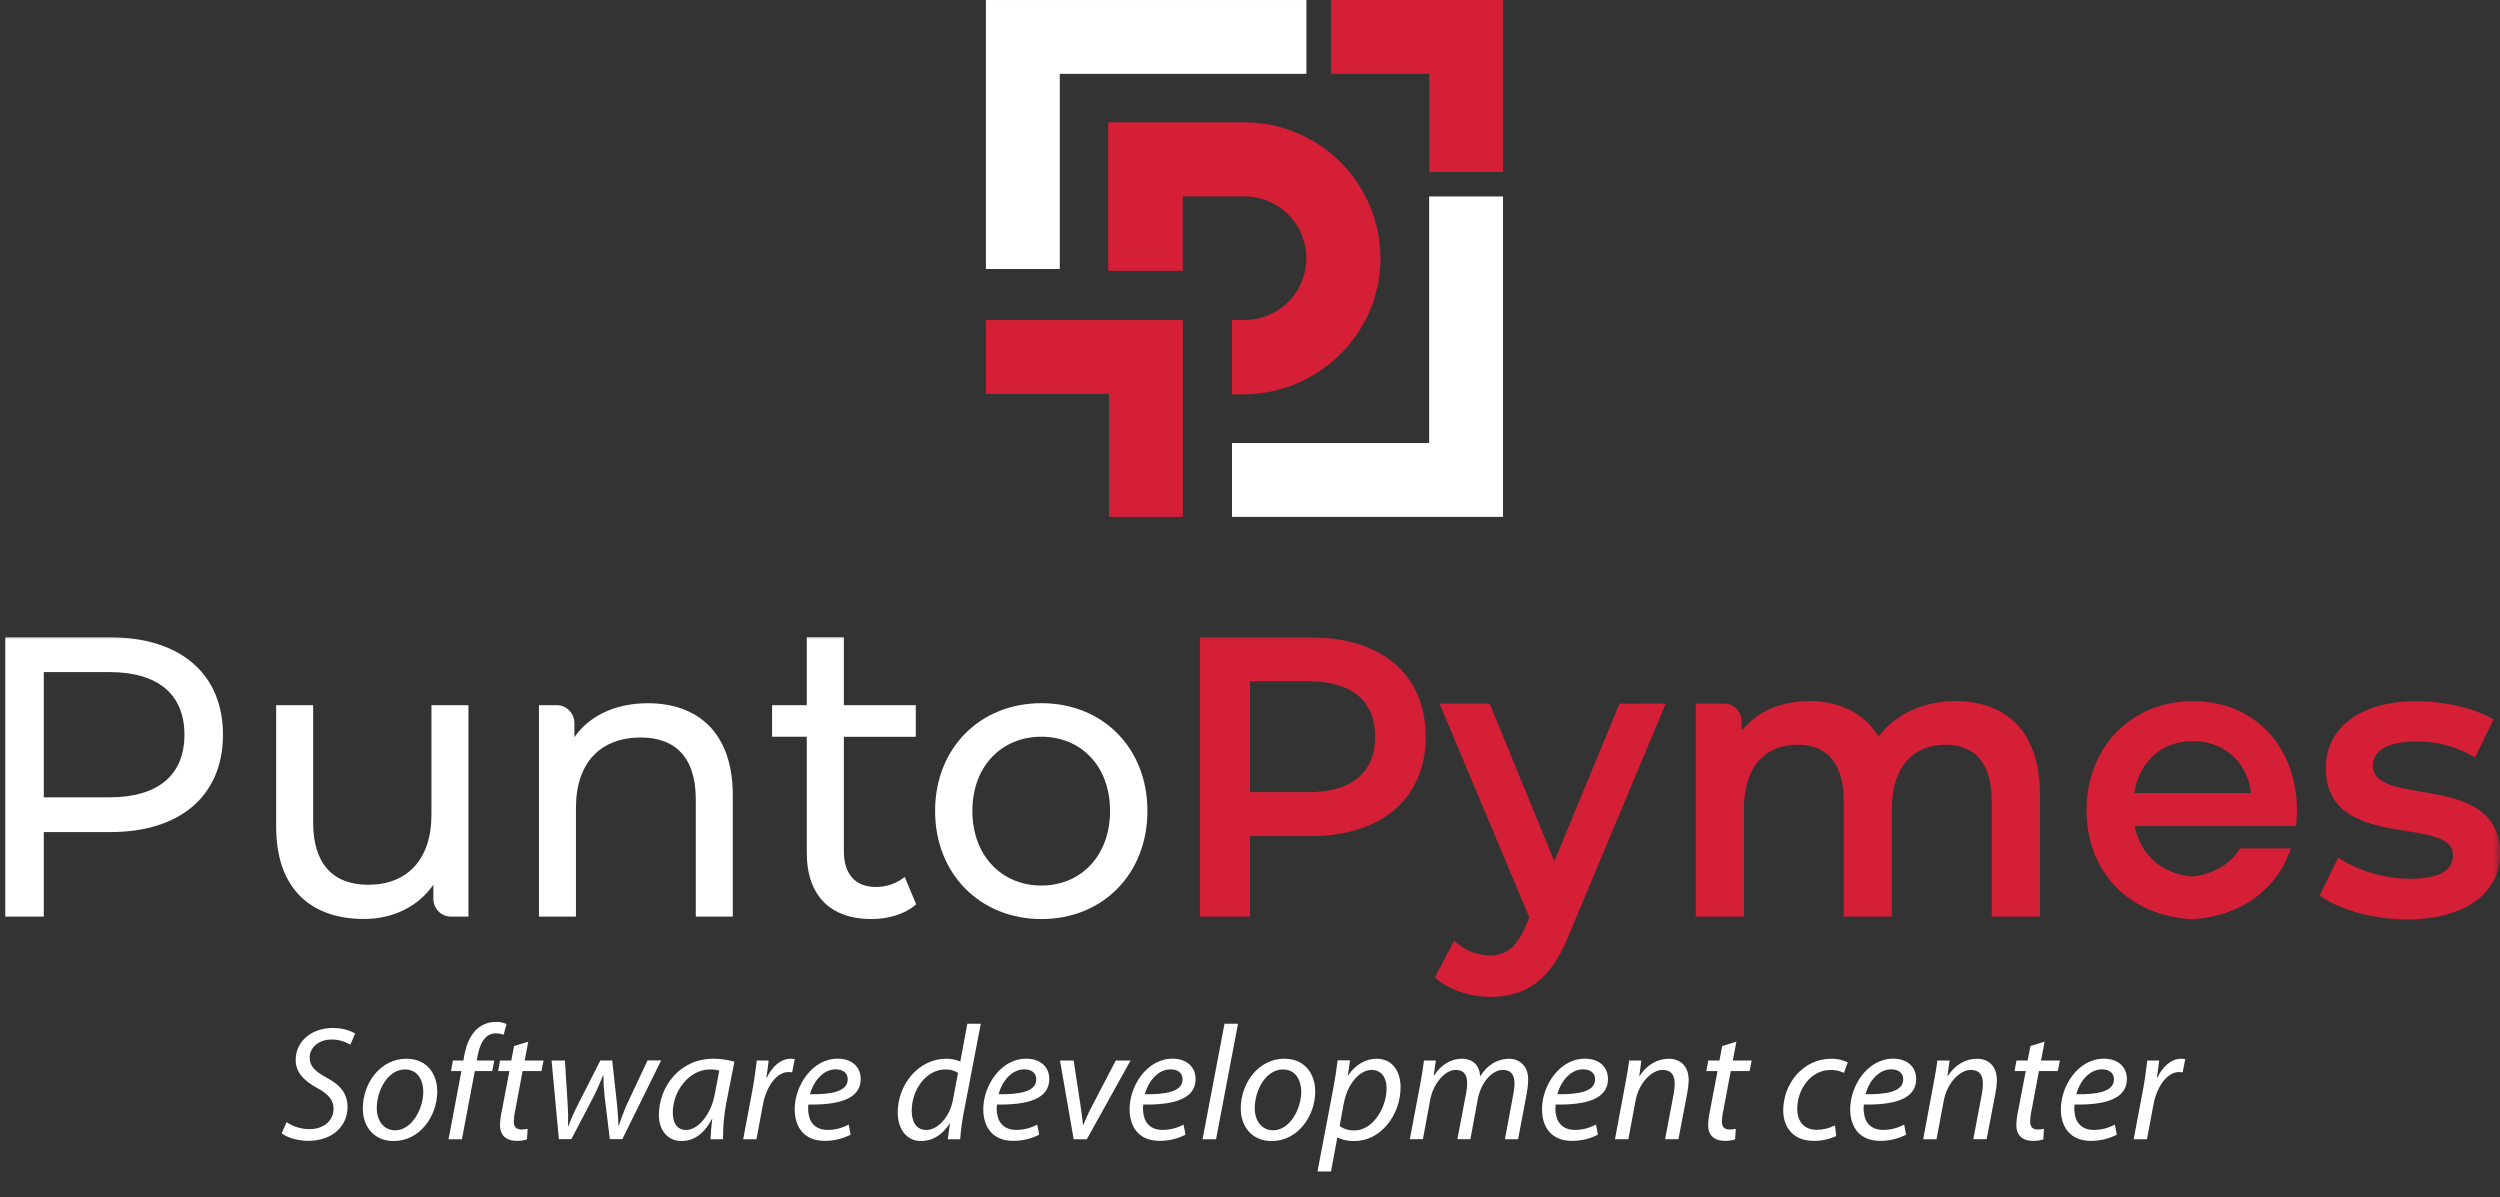 <svg width="213" height="102" viewBox="0 0 213 102" fill="none" xmlns="http://www.w3.org/2000/svg">
<rect x="0" y="0" width="213" height="102" fill="#333333" stroke="none"/>
<mask id="mask0_1_102" style="mask-type:luminance" maskUnits="userSpaceOnUse" x="0" y="54" width="213" height="48">
<path d="M213 54H0V102H213V54Z" fill="white"/>
</mask>
<g mask="url(#mask0_1_102)">
<path d="M24.415 95.608C25.005 96.001 25.694 96.208 26.396 96.203C27.449 96.203 28.418 95.581 28.418 94.458C28.418 93.765 28.031 93.252 27.048 92.711C25.856 92.073 25.191 91.326 25.191 90.313C25.191 88.65 26.631 87.584 28.349 87.584C29.263 87.584 29.942 87.848 30.261 88.068L29.845 89.011C29.358 88.714 28.802 88.561 28.237 88.568C27.075 88.568 26.383 89.33 26.383 90.093C26.383 90.855 26.852 91.284 27.836 91.824C28.987 92.434 29.609 93.171 29.609 94.319C29.609 95.927 28.349 97.201 26.243 97.201C25.302 97.188 24.387 96.897 24 96.55L24.415 95.608Z" fill="white"/>
<path d="M33.528 97.216C31.852 97.216 30.911 95.968 30.911 94.458C30.911 92.24 32.449 90.204 34.623 90.204C36.437 90.204 37.255 91.575 37.255 92.989C37.255 95.067 35.792 97.216 33.542 97.216H33.528ZM33.681 96.301C35.038 96.301 36.063 94.554 36.063 92.989C36.063 92.213 35.703 91.118 34.498 91.118C33.058 91.118 32.102 92.878 32.102 94.416C32.102 95.512 32.712 96.301 33.668 96.301H33.681Z" fill="white"/>
<path d="M38.217 97.063L39.312 91.256H38.425L38.587 90.355H39.486L39.543 89.995C39.706 89.066 40.041 88.208 40.637 87.668C41.082 87.278 41.647 87.066 42.23 87.07C42.549 87.051 42.867 87.112 43.158 87.25L42.908 88.166C42.692 88.077 42.462 88.035 42.23 88.041C41.315 88.041 40.873 88.928 40.678 90.037L40.622 90.355H42.118L41.937 91.256H40.455L39.355 97.063H38.217Z" fill="white"/>
<path d="M45.009 88.748L44.705 90.355H46.311L46.132 91.256H44.525L43.915 94.514C43.831 94.863 43.784 95.221 43.777 95.581C43.777 95.983 43.971 96.232 44.414 96.232C44.596 96.237 44.777 96.219 44.954 96.176L44.899 97.077C44.612 97.168 44.313 97.21 44.013 97.201C43.002 97.201 42.6 96.592 42.6 95.899C42.609 95.479 42.66 95.061 42.752 94.652L43.402 91.256H42.443L42.605 90.355H43.561L43.797 89.122L45.009 88.748Z" fill="white"/>
<path d="M48.132 90.355L48.367 94.125C48.41 94.725 48.419 95.326 48.395 95.927H48.437C48.649 95.352 48.894 94.79 49.172 94.245L51.151 90.35H52.162L52.578 94.175C52.648 94.911 52.689 95.478 52.689 95.922H52.717C52.897 95.382 53.078 94.869 53.354 94.218L55.169 90.347H56.331L53.022 97.055H51.956L51.512 93.41C51.446 92.817 51.413 92.22 51.415 91.623H51.382C51.106 92.274 50.911 92.772 50.607 93.368L48.681 97.055H47.615L46.994 90.355H48.132Z" fill="white"/>
<path d="M60.536 97.063C60.557 96.484 60.608 95.906 60.687 95.332H60.66C59.927 96.73 58.998 97.216 58.059 97.216C56.868 97.216 56.135 96.274 56.135 94.999C56.135 92.656 57.851 90.204 60.773 90.204C61.382 90.206 61.987 90.29 62.574 90.453L61.882 93.958C61.684 94.98 61.591 96.021 61.605 97.063H60.536ZM61.284 91.215C61.023 91.141 60.752 91.108 60.481 91.118C58.748 91.118 57.321 92.92 57.321 94.79C57.321 95.539 57.584 96.274 58.472 96.274C59.428 96.274 60.564 95.025 60.895 93.245L61.284 91.215Z" fill="white"/>
<path d="M63.319 97.063L64.132 92.74C64.294 91.867 64.394 90.98 64.478 90.355H65.488C65.433 90.826 65.378 91.298 65.295 91.811H65.335C65.779 90.895 66.487 90.204 67.387 90.204C67.496 90.206 67.605 90.215 67.713 90.231L67.491 91.367C67.383 91.348 67.274 91.339 67.166 91.34C66.182 91.34 65.295 92.545 65.004 94.098L64.45 97.063H63.319Z" fill="white"/>
<path d="M72.474 96.675C71.785 97.027 71.026 97.207 70.257 97.201C68.486 97.201 67.709 95.996 67.709 94.509C67.709 92.489 69.205 90.199 71.366 90.199C72.64 90.199 73.332 90.96 73.332 91.93C73.332 93.691 71.353 94.148 68.873 94.106C68.819 94.532 68.866 94.965 69.011 95.367C69.274 95.978 69.816 96.269 70.508 96.269C71.135 96.271 71.753 96.114 72.309 95.811L72.474 96.675ZM72.225 91.949C72.225 91.409 71.809 91.108 71.2 91.108C70.106 91.108 69.289 92.174 69.011 93.228C70.812 93.255 72.225 93.006 72.225 91.966V91.949Z" fill="white"/>
<path d="M83.564 87.223L82.084 94.929C81.954 95.635 81.861 96.347 81.806 97.063H80.752L80.932 95.732H80.905C80.296 96.69 79.442 97.216 78.482 97.216C77.192 97.216 76.487 96.148 76.487 94.776C76.487 92.393 78.261 90.204 80.629 90.204C81.037 90.201 81.442 90.281 81.82 90.439L82.415 87.223H83.564ZM81.625 91.409C81.297 91.201 80.915 91.099 80.531 91.118C78.926 91.118 77.679 92.836 77.679 94.625C77.679 95.427 77.955 96.274 78.938 96.274C79.825 96.274 80.889 95.264 81.183 93.75L81.625 91.409Z" fill="white"/>
<path d="M88.54 96.675C87.85 97.027 87.092 97.208 86.324 97.201C84.551 97.201 83.775 95.996 83.775 94.509C83.775 92.489 85.271 90.199 87.432 90.199C88.707 90.199 89.399 90.96 89.399 91.93C89.399 93.691 87.417 94.148 84.939 94.106C84.885 94.532 84.932 94.965 85.077 95.367C85.34 95.978 85.88 96.269 86.572 96.269C87.2 96.271 87.818 96.114 88.373 95.811L88.54 96.675ZM88.291 91.949C88.291 91.409 87.875 91.108 87.266 91.108C86.171 91.108 85.353 92.174 85.077 93.228C86.878 93.255 88.291 93.006 88.291 91.966V91.949Z" fill="white"/>
<path d="M91.477 90.355L92.058 94.18C92.154 94.943 92.251 95.47 92.264 95.83H92.307C92.46 95.47 92.632 95.025 93.027 94.263L95.064 90.355H96.323L92.598 97.063H91.477L90.312 90.355H91.477Z" fill="white"/>
<path d="M101.006 96.675C100.317 97.027 99.557 97.207 98.789 97.201C97.016 97.201 96.24 95.996 96.24 94.509C96.24 92.489 97.735 90.199 99.897 90.199C101.171 90.199 101.864 90.96 101.864 91.93C101.864 93.691 99.883 94.148 97.404 94.106C97.349 94.532 97.397 94.965 97.542 95.367C97.806 95.978 98.344 96.269 99.037 96.269C99.665 96.271 100.283 96.114 100.839 95.811L101.006 96.675ZM100.755 91.949C100.755 91.409 100.339 91.108 99.732 91.108C98.636 91.108 97.819 92.174 97.542 93.228C99.343 93.255 100.755 93.006 100.755 91.966V91.949Z" fill="white"/>
<path d="M102.458 97.063L104.328 87.223H105.478L103.608 97.063H102.458Z" fill="white"/>
<path d="M108.331 97.216C106.656 97.216 105.713 95.968 105.713 94.458C105.713 92.24 107.25 90.204 109.425 90.204C111.241 90.204 112.057 91.575 112.057 92.989C112.057 95.067 110.593 97.216 108.346 97.216H108.331ZM108.484 96.301C109.841 96.301 110.866 94.554 110.866 92.989C110.866 92.213 110.506 91.118 109.302 91.118C107.859 91.118 106.905 92.878 106.905 94.416C106.905 95.512 107.514 96.301 108.469 96.301H108.484Z" fill="white"/>
<path d="M112.25 99.808L113.594 92.74C113.747 91.936 113.885 91.022 113.968 90.342H115.021L114.841 91.618H114.868C115.464 90.731 116.351 90.204 117.279 90.204C118.719 90.204 119.329 91.395 119.329 92.629C119.329 94.999 117.638 97.216 115.408 97.216C114.702 97.216 114.231 97.063 113.968 96.91H113.941L113.401 99.808H112.25ZM114.134 95.938C114.513 96.203 114.965 96.334 115.422 96.311C116.905 96.311 118.137 94.468 118.137 92.708C118.137 92.001 117.833 91.156 116.85 91.156C115.949 91.156 114.826 92.181 114.479 94.066L114.134 95.938Z" fill="white"/>
<path d="M120.116 97.063L121.017 92.309C121.157 91.562 121.253 90.911 121.322 90.355H122.333L122.153 91.618H122.195C122.818 90.675 123.658 90.204 124.548 90.204C125.575 90.204 126.058 90.855 126.114 91.7C126.71 90.731 127.576 90.217 128.567 90.204C129.342 90.204 130.201 90.709 130.201 91.963C130.195 92.344 130.158 92.725 130.09 93.1L129.342 97.063H128.22L128.94 93.193C129.001 92.906 129.034 92.614 129.038 92.321C129.038 91.614 128.775 91.156 128.027 91.156C127.195 91.156 126.198 92.126 125.914 93.624L125.277 97.06H124.169L124.918 93.124C124.97 92.854 124.999 92.581 125.001 92.306C125.001 91.739 124.848 91.156 124.002 91.156C123.157 91.156 122.119 92.265 121.856 93.692L121.233 97.058L120.116 97.063Z" fill="white"/>
<path d="M136.142 96.675C135.453 97.027 134.694 97.207 133.925 97.201C132.153 97.201 131.377 95.996 131.377 94.509C131.377 92.489 132.874 90.199 135.034 90.199C136.309 90.199 137.001 90.96 137.001 91.93C137.001 93.691 135.021 94.148 132.54 94.106C132.487 94.532 132.534 94.965 132.678 95.367C132.942 95.978 133.491 96.269 134.176 96.269C134.803 96.271 135.421 96.114 135.976 95.811L136.142 96.675ZM135.901 91.949C135.901 91.409 135.486 91.108 134.876 91.108C133.782 91.108 132.964 92.174 132.687 93.228C134.487 93.255 135.901 93.006 135.901 91.966V91.949Z" fill="white"/>
<path d="M137.596 97.063L138.483 92.309C138.634 91.562 138.731 90.911 138.808 90.355H139.846L139.666 91.673H139.694C140.304 90.731 141.204 90.204 142.187 90.204C142.977 90.204 143.877 90.66 143.877 92.055C143.867 92.418 143.825 92.78 143.753 93.135L143.004 97.058H141.867L142.601 93.177C142.651 92.894 142.678 92.607 142.685 92.319C142.685 91.646 142.421 91.155 141.631 91.155C140.818 91.155 139.652 92.138 139.346 93.802L138.736 97.058L137.596 97.063Z" fill="white"/>
<path d="M147.942 88.748L147.637 90.355H149.244L149.064 91.256H147.458L146.849 94.514C146.763 94.863 146.716 95.221 146.709 95.581C146.709 95.983 146.903 96.232 147.346 96.232C147.528 96.237 147.709 96.219 147.888 96.176L147.832 97.077C147.545 97.168 147.245 97.21 146.945 97.201C145.933 97.201 145.532 96.592 145.532 95.899C145.541 95.479 145.592 95.061 145.685 94.652L146.335 91.256H145.379L145.542 90.355H146.497L146.731 89.122L147.942 88.748Z" fill="white"/>
<path d="M156.447 96.786C155.837 97.071 155.175 97.213 154.508 97.201C152.775 97.201 151.931 96.038 151.931 94.61C151.931 92.324 153.62 90.204 156.031 90.204C156.513 90.197 156.99 90.301 157.43 90.508L157.104 91.409C156.748 91.241 156.359 91.156 155.967 91.16C154.221 91.16 153.127 92.878 153.127 94.458C153.127 95.552 153.695 96.259 154.789 96.259C155.326 96.257 155.857 96.129 156.341 95.885L156.447 96.786Z" fill="white"/>
<path d="M162.402 96.675C161.713 97.027 160.954 97.207 160.187 97.201C158.413 97.201 157.637 95.996 157.637 94.509C157.637 92.489 159.133 90.199 161.293 90.199C162.567 90.199 163.26 90.96 163.26 91.93C163.26 93.691 161.28 94.148 158.8 94.106C158.746 94.532 158.794 94.965 158.94 95.367C159.202 95.978 159.742 96.269 160.434 96.269C161.062 96.271 161.68 96.114 162.235 95.811L162.402 96.675ZM162.153 91.949C162.153 91.409 161.737 91.108 161.127 91.108C160.034 91.108 159.216 92.174 158.94 93.228C160.739 93.255 162.153 93.006 162.153 91.966V91.949Z" fill="white"/>
<path d="M163.856 97.063L164.742 92.309C164.895 91.562 164.99 90.911 165.067 90.355H166.106L165.925 91.673H165.952C166.563 90.731 167.462 90.204 168.447 90.204C169.236 90.204 170.137 90.66 170.137 92.055C170.127 92.418 170.084 92.78 170.012 93.135L169.263 97.058H168.126L168.86 93.177C168.911 92.894 168.938 92.607 168.943 92.319C168.943 91.646 168.68 91.155 167.89 91.155C167.078 91.155 165.911 92.138 165.605 93.802L164.993 97.063H163.856Z" fill="white"/>
<path d="M174.201 88.748L173.898 90.355H175.504L175.323 91.256H173.717L173.107 94.514C173.023 94.863 172.976 95.221 172.969 95.581C172.969 95.983 173.163 96.232 173.607 96.232C173.788 96.237 173.97 96.219 174.146 96.176L174.091 97.077C173.804 97.168 173.505 97.21 173.205 97.201C172.193 97.201 171.791 96.592 171.791 95.899C171.8 95.479 171.851 95.061 171.944 94.652L172.594 91.256H171.639L171.801 90.355H172.757L172.992 89.122L174.201 88.748Z" fill="white"/>
<path d="M180.352 96.675C179.663 97.027 178.903 97.207 178.135 97.201C176.362 97.201 175.586 95.996 175.586 94.509C175.586 92.489 177.082 90.199 179.244 90.199C180.518 90.199 181.21 90.96 181.21 91.93C181.21 93.691 179.229 94.148 176.75 94.106C176.695 94.532 176.743 94.965 176.889 95.367C177.152 95.978 177.691 96.269 178.384 96.269C179.011 96.271 179.63 96.114 180.185 95.811L180.352 96.675ZM180.11 91.949C180.11 91.409 179.695 91.108 179.086 91.108C177.99 91.108 177.174 92.174 176.897 93.228C178.697 93.255 180.11 93.006 180.11 91.966V91.949Z" fill="white"/>
<path d="M181.79 97.063L182.603 92.74C182.765 91.867 182.866 90.98 182.95 90.355H183.96C183.906 90.826 183.85 91.298 183.767 91.811H183.809C184.251 90.895 184.958 90.204 185.859 90.204C185.967 90.206 186.076 90.215 186.184 90.231L185.962 91.367C185.856 91.348 185.747 91.339 185.638 91.34C184.662 91.34 183.769 92.545 183.477 94.098L182.923 97.063H181.79Z" fill="white"/>
<path d="M18.997 62.598C18.997 67.764 15.386 70.893 9.407 70.893H3.73V78.093H0.447V54.303H9.411C15.386 54.303 18.997 57.431 18.997 62.598ZM15.714 62.598C15.714 59.199 13.515 57.261 9.312 57.261H3.73V67.934H9.312C13.515 67.934 15.714 65.998 15.714 62.598Z" fill="white"/>
<path d="M39.911 60.085V78.093H38.402C38.207 78.093 38.015 78.053 37.836 77.976C37.656 77.9 37.493 77.787 37.356 77.644C37.218 77.502 37.109 77.333 37.035 77.147C36.961 76.962 36.923 76.762 36.923 76.561V75.373C35.642 77.243 33.476 78.296 31.013 78.296C26.516 78.296 23.529 75.747 23.529 70.444V60.085H26.68V70.08C26.68 73.614 28.387 75.383 31.374 75.383C34.657 75.383 36.759 73.276 36.759 69.4V60.085H39.911Z" fill="white"/>
<path d="M62.433 67.731V78.093H59.281V68.105C59.281 64.57 57.575 62.835 54.586 62.835C51.238 62.835 49.071 64.91 49.071 68.82V78.093H45.919V60.085H47.46C47.852 60.085 48.229 60.247 48.506 60.534C48.783 60.821 48.939 61.211 48.939 61.617V62.805C50.22 60.971 52.452 59.915 55.21 59.915C59.445 59.917 62.433 62.428 62.433 67.731Z" fill="white"/>
<path d="M78.06 77.046C77.109 77.896 75.665 78.303 74.253 78.303C70.74 78.303 68.738 76.297 68.738 72.66V62.768H65.782V60.085H68.738V54.288H71.897V60.085H78.025V62.778H71.897V72.539C71.897 74.478 72.883 75.568 74.621 75.568C75.511 75.579 76.378 75.279 77.084 74.718L78.06 77.046Z" fill="white"/>
<path d="M79.67 69.091C79.67 63.721 83.512 59.912 88.731 59.912C93.95 59.912 97.76 63.721 97.76 69.091C97.76 74.461 93.951 78.303 88.731 78.303C83.511 78.303 79.67 74.463 79.67 69.091ZM94.576 69.091C94.576 65.25 92.081 62.768 88.724 62.768C85.368 62.768 82.847 65.25 82.847 69.091C82.847 72.931 85.376 75.449 88.724 75.449C92.073 75.449 94.576 72.933 94.576 69.091Z" fill="white"/>
<path d="M189.164 57.017C189.164 56.97 189.164 56.918 189.153 56.868C189.153 56.918 189.158 56.969 189.164 57.017Z" fill="white"/>
<path d="M121.47 62.768C121.47 68.004 117.732 71.233 111.687 71.233H106.499V78.093H102.231V54.303H111.687C117.723 54.303 121.47 57.499 121.47 62.768ZM117.17 62.768C117.17 59.776 115.233 58.042 111.49 58.042H106.499V67.49H111.49C115.225 67.49 117.164 65.76 117.164 62.768H117.17Z" fill="#D51F36"/>
<path d="M141.919 59.946L133.71 79.562C132.102 83.675 129.87 84.932 126.947 84.932C125.209 84.932 123.372 84.321 122.253 83.266L123.895 80.139C124.712 80.939 125.791 81.388 126.915 81.396C128.36 81.396 129.214 80.683 130.004 78.882L130.299 78.168L122.648 59.946H126.917L132.43 73.38L137.979 59.953L141.919 59.946Z" fill="#D51F36"/>
<path d="M173.806 67.697V78.093H169.694V68.241C169.694 65.011 168.25 63.448 165.755 63.448C163.063 63.448 161.191 65.284 161.191 68.887V78.093H157.087V68.241C157.087 65.011 155.643 63.448 153.148 63.448C150.423 63.448 148.584 65.284 148.584 68.887V78.093H144.48V59.946H146.908C147.301 59.946 147.677 60.108 147.954 60.395C148.232 60.682 148.387 61.071 148.388 61.477V62.258C149.699 60.626 151.736 59.734 154.131 59.734C156.693 59.734 158.827 60.72 160.041 62.763C161.453 60.893 163.817 59.734 166.608 59.734C170.843 59.749 173.806 62.224 173.806 67.697Z" fill="#D51F36"/>
<path d="M197.634 76.297L199.211 73.069C200.753 74.123 203.111 74.87 205.317 74.87C207.917 74.87 208.994 74.123 208.994 72.864C208.994 69.397 198.159 72.66 198.159 65.42C198.159 61.985 201.148 59.742 205.874 59.742C208.205 59.742 210.866 60.321 212.441 61.306L210.865 64.535C209.341 63.613 207.604 63.143 205.84 63.177C203.345 63.177 202.163 64.018 202.163 65.215C202.163 68.887 212.998 65.624 212.998 72.729C212.998 76.129 209.977 78.337 205.052 78.337C202.131 78.337 199.211 77.453 197.634 76.297Z" fill="#D51F36"/>
<path d="M190.858 72.288C190.012 73.635 188.571 74.496 186.725 74.69C184.124 74.407 182.327 72.785 181.879 70.382H195.635C195.667 69.974 195.702 69.464 195.702 69.124C195.702 63.448 191.964 59.742 186.836 59.742C181.617 59.742 177.776 63.613 177.776 69.022C177.776 74.202 181.273 78.008 186.738 78.316C189.89 78.138 192.388 76.793 193.935 74.693C194.471 73.965 194.89 73.153 195.178 72.288H190.858ZM186.833 63.142C189.525 63.142 191.463 64.942 191.791 67.561H181.842C182.237 64.909 184.174 63.142 186.833 63.142Z" fill="#D51F36"/>
</g>
<path d="M128.057 16.738V44.037H104.967V37.747H121.764V16.738H128.057Z" fill="white"/>
<path d="M84 22.92V0.002H111.306V6.292H90.293V22.92H84Z" fill="white"/>
<path d="M100.783 44.039V27.269H84V33.559H94.49V44.039H100.783Z" fill="#D51F36"/>
<path d="M128.065 14.643V0H113.407V6.29H121.772V14.643H128.065Z" fill="#D51F36"/>
<path d="M105.87 33.604H104.97V27.264H106.035C107.432 27.264 108.772 26.709 109.76 25.722C110.748 24.734 111.303 23.395 111.303 21.998C111.302 20.602 110.747 19.264 109.759 18.276C108.771 17.289 107.432 16.735 106.035 16.734H100.775V23.074H94.417V10.42H106.019C107.55 10.423 109.066 10.728 110.479 11.319C111.892 11.909 113.174 12.773 114.252 13.86C115.329 14.947 116.181 16.237 116.759 17.655C117.336 19.073 117.627 20.59 117.615 22.121C117.556 28.509 112.255 33.604 105.87 33.604Z" fill="#D51F36"/>
</svg>
